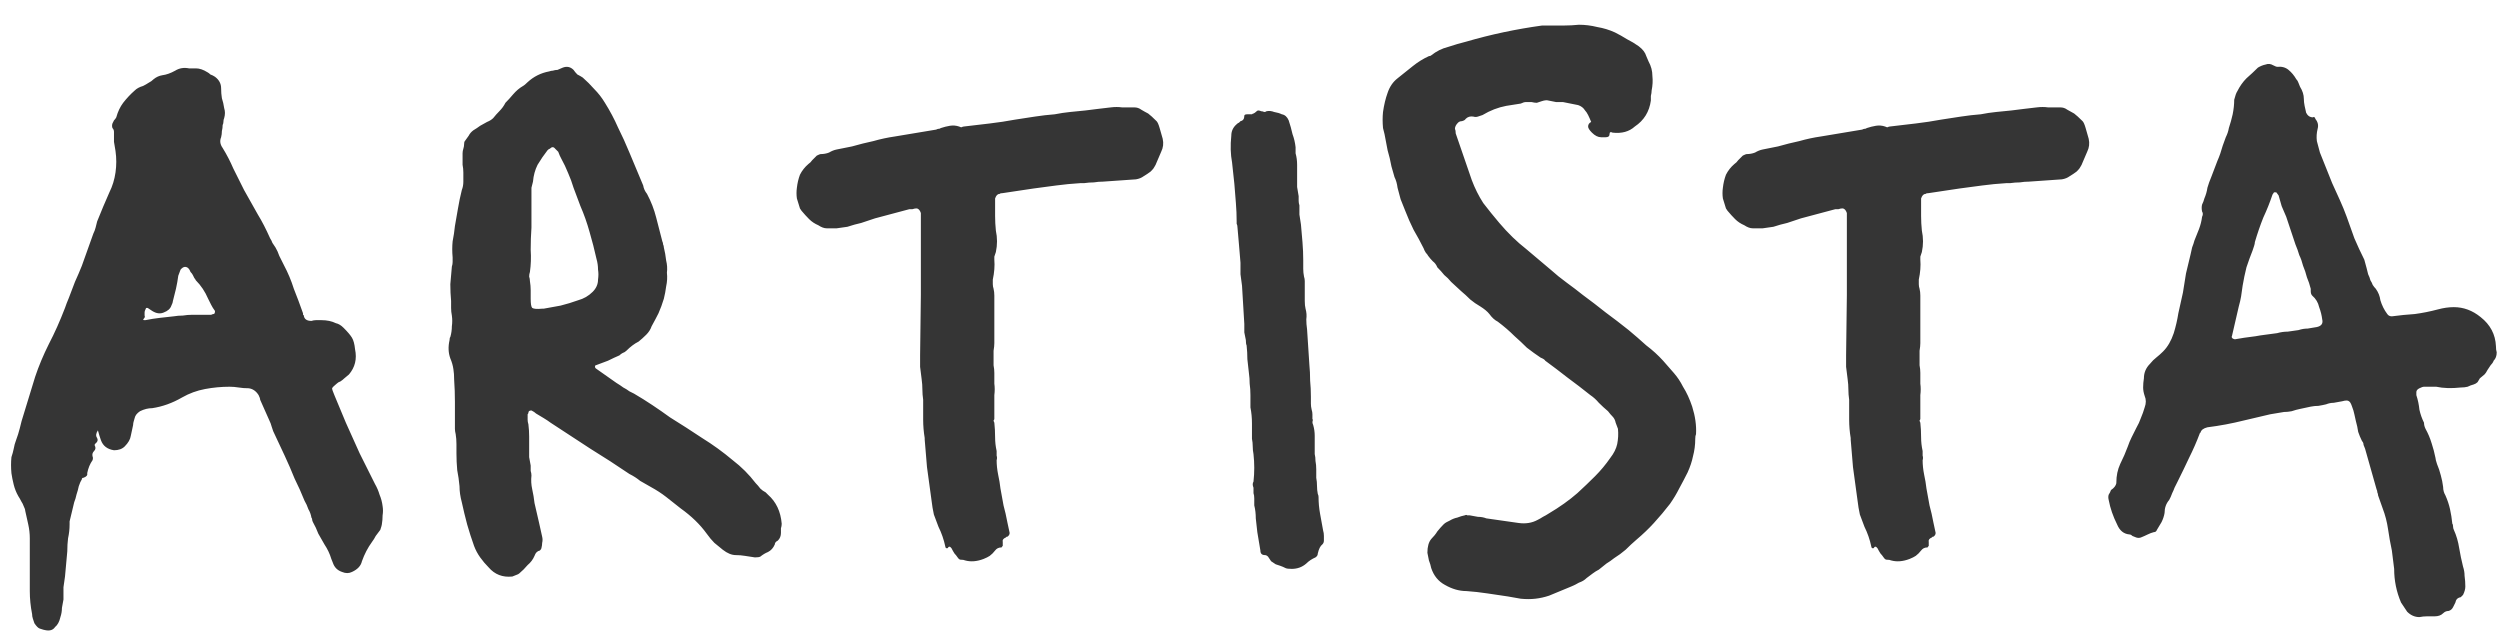 <svg width="98" height="25" viewBox="0 0 98 25" fill="none" xmlns="http://www.w3.org/2000/svg">
<path d="M1.768 24.7C1.748 24.7 1.678 24.68 1.558 24.64C1.498 24.62 1.428 24.55 1.348 24.43C1.328 24.37 1.308 24.31 1.288 24.25C1.268 24.19 1.258 24.13 1.258 24.07C1.198 23.77 1.168 23.47 1.168 23.17V21.1C1.168 20.92 1.148 20.74 1.108 20.56C1.068 20.38 1.028 20.2 0.988 20.02C0.988 19.98 0.968 19.92 0.928 19.84C0.908 19.78 0.878 19.72 0.838 19.66C0.798 19.58 0.758 19.51 0.718 19.45C0.638 19.31 0.578 19.16 0.538 19C0.498 18.84 0.468 18.69 0.448 18.55C0.428 18.33 0.428 18.12 0.448 17.92C0.488 17.8 0.518 17.69 0.538 17.59C0.558 17.47 0.588 17.36 0.628 17.26C0.688 17.1 0.738 16.94 0.778 16.78C0.818 16.6 0.868 16.42 0.928 16.24L1.378 14.77C1.518 14.35 1.698 13.92 1.918 13.48C2.138 13.06 2.348 12.59 2.548 12.07C2.588 11.95 2.638 11.82 2.698 11.68C2.778 11.46 2.858 11.25 2.938 11.05C3.038 10.83 3.128 10.62 3.208 10.42L3.658 9.16C3.698 9.08 3.728 9 3.748 8.92C3.768 8.84 3.788 8.76 3.808 8.68C3.968 8.28 4.128 7.9 4.288 7.54C4.408 7.3 4.488 7.04 4.528 6.76C4.568 6.48 4.568 6.2 4.528 5.92C4.508 5.8 4.488 5.68 4.468 5.56C4.468 5.42 4.468 5.29 4.468 5.17C4.468 5.11 4.448 5.06 4.408 5.02C4.388 4.96 4.388 4.9 4.408 4.84C4.428 4.8 4.448 4.76 4.468 4.72C4.508 4.68 4.538 4.64 4.558 4.6C4.618 4.38 4.708 4.19 4.828 4.03C4.968 3.85 5.118 3.69 5.278 3.55C5.358 3.47 5.468 3.41 5.608 3.37C5.688 3.33 5.758 3.29 5.818 3.25C5.898 3.21 5.968 3.16 6.028 3.1C6.128 3.02 6.238 2.97 6.358 2.95C6.518 2.93 6.688 2.87 6.868 2.77C7.028 2.67 7.208 2.64 7.408 2.68H7.678C7.818 2.68 7.968 2.73 8.128 2.83C8.168 2.85 8.208 2.88 8.248 2.92C8.308 2.94 8.368 2.97 8.428 3.01C8.588 3.13 8.668 3.28 8.668 3.46C8.668 3.6 8.678 3.73 8.698 3.85C8.738 3.97 8.768 4.1 8.788 4.24C8.828 4.36 8.828 4.49 8.788 4.63C8.768 4.67 8.758 4.72 8.758 4.78C8.758 4.82 8.748 4.86 8.728 4.9C8.728 4.98 8.718 5.06 8.698 5.14C8.698 5.22 8.688 5.3 8.668 5.38C8.608 5.52 8.628 5.66 8.728 5.8C8.888 6.06 9.028 6.33 9.148 6.61C9.288 6.89 9.428 7.17 9.568 7.45L10.108 8.41C10.268 8.67 10.428 8.98 10.588 9.34C10.628 9.4 10.658 9.46 10.678 9.52C10.718 9.58 10.758 9.64 10.798 9.7C10.858 9.8 10.908 9.91 10.948 10.03C11.008 10.15 11.068 10.27 11.128 10.39C11.288 10.69 11.418 11 11.518 11.32C11.638 11.62 11.758 11.94 11.878 12.28C11.878 12.3 11.878 12.32 11.878 12.34C11.898 12.34 11.908 12.35 11.908 12.37C11.928 12.51 12.028 12.58 12.208 12.58C12.268 12.56 12.328 12.55 12.388 12.55C12.468 12.55 12.538 12.55 12.598 12.55C12.818 12.55 13.008 12.59 13.168 12.67C13.268 12.69 13.368 12.75 13.468 12.85C13.628 13.01 13.738 13.14 13.798 13.24C13.858 13.34 13.898 13.49 13.918 13.69C13.998 14.07 13.918 14.4 13.678 14.68L13.498 14.83C13.458 14.87 13.408 14.91 13.348 14.95C13.288 14.97 13.238 15 13.198 15.04C13.098 15.12 13.038 15.18 13.018 15.22C13.018 15.26 13.048 15.35 13.108 15.49L13.558 16.57C13.738 16.97 13.918 17.37 14.098 17.77C14.298 18.17 14.498 18.57 14.698 18.97C14.778 19.11 14.838 19.25 14.878 19.39C14.938 19.53 14.978 19.68 14.998 19.84C15.018 19.96 15.018 20.08 14.998 20.2C14.998 20.32 14.988 20.44 14.968 20.56C14.968 20.58 14.948 20.65 14.908 20.77C14.848 20.85 14.788 20.93 14.728 21.01C14.688 21.09 14.638 21.17 14.578 21.25C14.418 21.47 14.288 21.72 14.188 22C14.148 22.18 14.018 22.32 13.798 22.42C13.678 22.48 13.548 22.48 13.408 22.42C13.228 22.36 13.108 22.24 13.048 22.06L12.988 21.91C12.928 21.71 12.838 21.52 12.718 21.34C12.638 21.2 12.558 21.06 12.478 20.92C12.418 20.76 12.348 20.61 12.268 20.47C12.248 20.43 12.238 20.4 12.238 20.38C12.238 20.34 12.228 20.31 12.208 20.29C12.188 20.17 12.148 20.06 12.088 19.96C12.048 19.84 11.998 19.73 11.938 19.63C11.818 19.33 11.688 19.04 11.548 18.76C11.428 18.46 11.298 18.16 11.158 17.86L10.708 16.9C10.688 16.84 10.668 16.78 10.648 16.72C10.628 16.64 10.598 16.56 10.558 16.48L10.198 15.67C10.198 15.63 10.178 15.57 10.138 15.49C10.038 15.33 9.908 15.24 9.748 15.22C9.608 15.22 9.478 15.21 9.358 15.19C9.238 15.17 9.118 15.16 8.998 15.16C8.678 15.16 8.358 15.19 8.038 15.25C7.718 15.31 7.418 15.42 7.138 15.58C6.758 15.8 6.368 15.94 5.968 16C5.888 16 5.808 16.01 5.728 16.03C5.648 16.05 5.568 16.08 5.488 16.12C5.368 16.2 5.298 16.29 5.278 16.39C5.238 16.51 5.218 16.6 5.218 16.66L5.128 17.08C5.108 17.22 5.028 17.36 4.888 17.5C4.788 17.6 4.648 17.65 4.468 17.65C4.208 17.61 4.038 17.48 3.958 17.26C3.938 17.2 3.918 17.14 3.898 17.08C3.878 17.02 3.858 16.95 3.838 16.87C3.758 16.99 3.748 17.09 3.808 17.17C3.848 17.25 3.828 17.32 3.748 17.38C3.708 17.42 3.698 17.45 3.718 17.47C3.758 17.55 3.748 17.62 3.688 17.68C3.628 17.74 3.608 17.81 3.628 17.89C3.648 17.93 3.648 17.98 3.628 18.04C3.528 18.18 3.458 18.35 3.418 18.55C3.438 18.63 3.388 18.69 3.268 18.73C3.228 18.73 3.208 18.75 3.208 18.79C3.168 18.85 3.128 18.94 3.088 19.06C3.068 19.16 3.038 19.27 2.998 19.39C2.978 19.49 2.948 19.59 2.908 19.69L2.728 20.44V20.56C2.728 20.74 2.708 20.92 2.668 21.1C2.648 21.26 2.638 21.43 2.638 21.61L2.548 22.6C2.528 22.74 2.508 22.88 2.488 23.02C2.488 23.18 2.488 23.34 2.488 23.5C2.468 23.62 2.448 23.73 2.428 23.83C2.428 23.95 2.408 24.07 2.368 24.19C2.328 24.37 2.258 24.5 2.158 24.58C2.078 24.7 1.948 24.74 1.768 24.7ZM5.668 12.55H5.698C5.898 12.51 6.088 12.48 6.268 12.46C6.448 12.44 6.628 12.42 6.808 12.4C6.928 12.38 7.048 12.37 7.168 12.37C7.288 12.35 7.408 12.34 7.528 12.34H8.158C8.198 12.34 8.238 12.34 8.278 12.34C8.318 12.32 8.348 12.31 8.368 12.31C8.408 12.31 8.428 12.27 8.428 12.19C8.368 12.11 8.318 12.03 8.278 11.95C8.238 11.87 8.198 11.79 8.158 11.71C8.038 11.43 7.878 11.19 7.678 10.99C7.658 10.95 7.638 10.92 7.618 10.9C7.598 10.86 7.578 10.82 7.558 10.78C7.538 10.74 7.508 10.7 7.468 10.66C7.448 10.6 7.418 10.55 7.378 10.51C7.278 10.43 7.178 10.45 7.078 10.57L6.988 10.81C6.968 10.97 6.938 11.14 6.898 11.32C6.858 11.48 6.818 11.64 6.778 11.8C6.778 11.84 6.758 11.9 6.718 11.98C6.678 12.1 6.578 12.19 6.418 12.25C6.278 12.31 6.128 12.29 5.968 12.19L5.788 12.07C5.788 12.07 5.768 12.07 5.728 12.07C5.688 12.15 5.668 12.21 5.668 12.25C5.668 12.29 5.668 12.33 5.668 12.37C5.688 12.41 5.678 12.45 5.638 12.49C5.598 12.53 5.608 12.55 5.668 12.55ZM20.083 22.6C19.703 22.64 19.393 22.52 19.153 22.24C19.033 22.12 18.923 21.99 18.823 21.85C18.723 21.71 18.643 21.56 18.583 21.4C18.483 21.12 18.393 20.84 18.313 20.56C18.233 20.26 18.163 19.97 18.103 19.69C18.043 19.47 18.013 19.26 18.013 19.06C17.993 18.84 17.963 18.63 17.923 18.43C17.903 18.21 17.893 17.99 17.893 17.77C17.893 17.65 17.893 17.53 17.893 17.41C17.893 17.27 17.883 17.14 17.863 17.02C17.843 16.94 17.833 16.87 17.833 16.81C17.833 16.75 17.833 16.68 17.833 16.6C17.833 16.32 17.833 16.04 17.833 15.76C17.833 15.46 17.823 15.17 17.803 14.89C17.803 14.73 17.793 14.59 17.773 14.47C17.753 14.33 17.713 14.19 17.653 14.05C17.573 13.83 17.563 13.59 17.623 13.33C17.623 13.27 17.633 13.23 17.653 13.21C17.693 13.07 17.713 12.93 17.713 12.79C17.733 12.65 17.733 12.51 17.713 12.37C17.693 12.27 17.683 12.17 17.683 12.07C17.683 11.97 17.683 11.88 17.683 11.8C17.663 11.58 17.653 11.36 17.653 11.14C17.673 10.9 17.693 10.67 17.713 10.45C17.733 10.39 17.743 10.33 17.743 10.27C17.743 10.21 17.743 10.15 17.743 10.09C17.723 9.87 17.723 9.66 17.743 9.46C17.783 9.26 17.813 9.06 17.833 8.86C17.873 8.62 17.913 8.39 17.953 8.17C17.993 7.93 18.043 7.69 18.103 7.45C18.143 7.35 18.163 7.24 18.163 7.12C18.163 7 18.163 6.88 18.163 6.76C18.163 6.66 18.153 6.56 18.133 6.46C18.133 6.36 18.133 6.27 18.133 6.19C18.133 6.13 18.133 6.07 18.133 6.01C18.133 5.95 18.143 5.89 18.163 5.83C18.183 5.77 18.193 5.71 18.193 5.65C18.193 5.59 18.203 5.55 18.223 5.53C18.283 5.45 18.333 5.38 18.373 5.32C18.413 5.24 18.473 5.17 18.553 5.11C18.653 5.05 18.743 4.99 18.823 4.93C18.923 4.87 19.013 4.82 19.093 4.78C19.193 4.74 19.273 4.69 19.333 4.63C19.413 4.53 19.493 4.44 19.573 4.36C19.673 4.26 19.753 4.15 19.813 4.03C19.913 3.93 20.013 3.82 20.113 3.7C20.233 3.56 20.363 3.45 20.503 3.37C20.543 3.35 20.603 3.3 20.683 3.22C20.923 3 21.203 2.86 21.523 2.8C21.583 2.78 21.633 2.77 21.673 2.77C21.733 2.75 21.793 2.74 21.853 2.74L22.063 2.65C22.223 2.59 22.363 2.62 22.483 2.74C22.523 2.8 22.573 2.86 22.633 2.92C22.713 2.96 22.783 3 22.843 3.04C23.003 3.18 23.153 3.33 23.293 3.49C23.453 3.65 23.593 3.83 23.713 4.03C23.913 4.35 24.083 4.67 24.223 4.99C24.383 5.31 24.533 5.64 24.673 5.98L25.213 7.27C25.233 7.39 25.283 7.5 25.363 7.6C25.523 7.9 25.643 8.21 25.723 8.53C25.803 8.83 25.883 9.14 25.963 9.46C25.983 9.5 25.993 9.54 25.993 9.58C26.013 9.62 26.023 9.66 26.023 9.7C26.063 9.86 26.093 10.03 26.113 10.21C26.153 10.37 26.163 10.53 26.143 10.69C26.163 10.87 26.153 11.05 26.113 11.23C26.093 11.39 26.063 11.55 26.023 11.71C25.963 11.91 25.893 12.1 25.813 12.28C25.733 12.44 25.643 12.61 25.543 12.79C25.503 12.91 25.433 13.02 25.333 13.12C25.233 13.22 25.133 13.31 25.033 13.39C24.873 13.47 24.713 13.59 24.553 13.75C24.513 13.79 24.463 13.82 24.403 13.84C24.363 13.86 24.323 13.89 24.283 13.93C24.143 13.99 23.993 14.06 23.833 14.14C23.673 14.2 23.513 14.26 23.353 14.32C23.333 14.32 23.323 14.34 23.323 14.38C23.323 14.4 23.333 14.42 23.353 14.44L24.163 15.01C24.263 15.07 24.353 15.13 24.433 15.19C24.513 15.23 24.593 15.28 24.673 15.34L24.853 15.43C25.093 15.57 25.333 15.72 25.573 15.88C25.813 16.04 26.043 16.2 26.263 16.36C26.683 16.62 27.103 16.89 27.523 17.17C27.943 17.43 28.343 17.72 28.723 18.04C29.063 18.3 29.363 18.6 29.623 18.94C29.683 19 29.743 19.07 29.803 19.15C29.863 19.21 29.933 19.26 30.013 19.3L30.103 19.39C30.423 19.67 30.603 20.05 30.643 20.53C30.643 20.59 30.633 20.65 30.613 20.71C30.613 20.77 30.613 20.83 30.613 20.89C30.613 21.01 30.573 21.11 30.493 21.19C30.413 21.23 30.373 21.28 30.373 21.34C30.313 21.48 30.223 21.58 30.103 21.64C30.003 21.68 29.903 21.74 29.803 21.82C29.763 21.84 29.693 21.85 29.593 21.85C29.473 21.83 29.343 21.81 29.203 21.79C29.083 21.77 28.963 21.76 28.843 21.76C28.683 21.76 28.513 21.69 28.333 21.55C28.213 21.45 28.103 21.36 28.003 21.28C27.903 21.18 27.803 21.06 27.703 20.92C27.443 20.56 27.103 20.23 26.683 19.93C26.483 19.77 26.293 19.62 26.113 19.48C25.933 19.34 25.733 19.21 25.513 19.09C25.373 19.01 25.233 18.93 25.093 18.85C24.973 18.75 24.833 18.66 24.673 18.58C24.173 18.24 23.663 17.91 23.143 17.59C22.623 17.25 22.103 16.91 21.583 16.57C21.503 16.51 21.413 16.45 21.313 16.39C21.213 16.33 21.113 16.27 21.013 16.21C20.973 16.17 20.913 16.13 20.833 16.09C20.753 16.09 20.713 16.12 20.713 16.18C20.713 16.2 20.703 16.22 20.683 16.24C20.683 16.24 20.683 16.25 20.683 16.27C20.683 16.33 20.683 16.39 20.683 16.45C20.683 16.51 20.693 16.57 20.713 16.63C20.733 16.79 20.743 16.95 20.743 17.11C20.743 17.25 20.743 17.4 20.743 17.56C20.743 17.68 20.743 17.8 20.743 17.92C20.763 18.02 20.783 18.13 20.803 18.25C20.803 18.31 20.803 18.38 20.803 18.46C20.823 18.52 20.833 18.58 20.833 18.64C20.813 18.82 20.823 19 20.863 19.18C20.903 19.36 20.933 19.54 20.953 19.72L21.133 20.5C21.153 20.58 21.173 20.67 21.193 20.77C21.213 20.85 21.233 20.94 21.253 21.04C21.273 21.12 21.273 21.2 21.253 21.28C21.253 21.34 21.243 21.41 21.223 21.49C21.223 21.51 21.203 21.54 21.163 21.58C21.063 21.6 20.993 21.67 20.953 21.79C20.893 21.93 20.803 22.05 20.683 22.15C20.583 22.27 20.473 22.38 20.353 22.48C20.333 22.5 20.293 22.52 20.233 22.54C20.173 22.56 20.123 22.58 20.083 22.6ZM21.253 12.1H21.313C21.533 12.06 21.753 12.02 21.973 11.98C22.213 11.92 22.443 11.85 22.663 11.77C22.883 11.71 23.073 11.6 23.233 11.44C23.373 11.3 23.443 11.14 23.443 10.96C23.463 10.82 23.463 10.69 23.443 10.57C23.443 10.43 23.423 10.29 23.383 10.15C23.303 9.79 23.213 9.44 23.113 9.1C23.013 8.74 22.893 8.4 22.753 8.08L22.483 7.36C22.423 7.16 22.353 6.97 22.273 6.79C22.193 6.59 22.103 6.4 22.003 6.22C21.983 6.18 21.963 6.14 21.943 6.1C21.923 6.04 21.903 5.99 21.883 5.95L21.763 5.83C21.703 5.75 21.633 5.75 21.553 5.83C21.533 5.83 21.503 5.85 21.463 5.89C21.323 6.07 21.193 6.26 21.073 6.46C20.973 6.66 20.913 6.88 20.893 7.12C20.873 7.2 20.853 7.28 20.833 7.36C20.833 7.44 20.833 7.53 20.833 7.63V8.92C20.813 9.2 20.803 9.49 20.803 9.79C20.823 10.09 20.813 10.38 20.773 10.66C20.753 10.72 20.743 10.78 20.743 10.84C20.763 10.9 20.773 10.96 20.773 11.02C20.793 11.14 20.803 11.26 20.803 11.38C20.803 11.48 20.803 11.59 20.803 11.71C20.803 11.91 20.823 12.03 20.863 12.07C20.923 12.11 21.053 12.12 21.253 12.1ZM37.838 21.97C37.798 21.95 37.738 21.94 37.658 21.94C37.618 21.94 37.578 21.91 37.538 21.85C37.498 21.79 37.458 21.74 37.418 21.7C37.378 21.64 37.338 21.57 37.298 21.49C37.238 21.41 37.188 21.41 37.148 21.49H37.088C37.088 21.47 37.078 21.46 37.058 21.46C37.058 21.44 37.058 21.43 37.058 21.43C36.998 21.15 36.908 20.89 36.788 20.65C36.728 20.49 36.668 20.33 36.608 20.17C36.568 19.99 36.538 19.81 36.518 19.63L36.338 18.31L36.248 17.23V17.17C36.208 16.93 36.188 16.69 36.188 16.45C36.188 16.19 36.188 15.93 36.188 15.67C36.168 15.53 36.158 15.4 36.158 15.28C36.158 15.14 36.148 15 36.128 14.86C36.108 14.7 36.088 14.54 36.068 14.38C36.068 14.22 36.068 14.07 36.068 13.93L36.098 11.56V8.35C36.058 8.23 35.998 8.17 35.918 8.17C35.878 8.17 35.828 8.18 35.768 8.2C35.728 8.2 35.688 8.2 35.648 8.2L34.298 8.56C34.118 8.62 33.938 8.68 33.758 8.74C33.578 8.78 33.398 8.83 33.218 8.89C33.078 8.91 32.938 8.93 32.798 8.95C32.678 8.95 32.548 8.95 32.408 8.95C32.308 8.95 32.198 8.91 32.078 8.83C31.938 8.77 31.818 8.69 31.718 8.59C31.618 8.49 31.518 8.38 31.418 8.26L31.358 8.17C31.318 8.03 31.278 7.9 31.238 7.78C31.218 7.64 31.218 7.5 31.238 7.36C31.258 7.18 31.298 7.01 31.358 6.85C31.438 6.69 31.548 6.55 31.688 6.43C31.748 6.39 31.798 6.34 31.838 6.28C31.898 6.22 31.958 6.16 32.018 6.1C32.098 6.06 32.148 6.04 32.168 6.04C32.288 6.04 32.398 6.02 32.498 5.98C32.598 5.92 32.698 5.88 32.798 5.86C32.898 5.84 32.998 5.82 33.098 5.8C33.198 5.78 33.298 5.76 33.398 5.74C33.678 5.66 33.958 5.59 34.238 5.53C34.518 5.45 34.798 5.39 35.078 5.35L36.698 5.08C36.738 5.06 36.768 5.05 36.788 5.05C36.828 5.05 36.858 5.04 36.878 5.02C36.998 4.98 37.118 4.95 37.238 4.93C37.358 4.91 37.478 4.92 37.598 4.96C37.638 4.98 37.668 4.99 37.688 4.99C37.728 4.97 37.758 4.96 37.778 4.96C38.118 4.92 38.458 4.88 38.798 4.84C39.138 4.8 39.468 4.75 39.788 4.69C40.048 4.65 40.308 4.61 40.568 4.57C40.828 4.53 41.088 4.5 41.348 4.48C41.548 4.44 41.748 4.41 41.948 4.39C42.148 4.37 42.348 4.35 42.548 4.33C42.708 4.31 42.868 4.29 43.028 4.27C43.208 4.25 43.378 4.23 43.538 4.21C43.698 4.19 43.848 4.19 43.988 4.21C44.148 4.21 44.308 4.21 44.468 4.21C44.568 4.21 44.658 4.24 44.738 4.3C44.838 4.36 44.928 4.41 45.008 4.45C45.088 4.51 45.198 4.61 45.338 4.75C45.378 4.79 45.418 4.88 45.458 5.02C45.478 5.08 45.498 5.15 45.518 5.23C45.538 5.29 45.558 5.36 45.578 5.44C45.618 5.62 45.598 5.79 45.518 5.95L45.338 6.37C45.318 6.43 45.288 6.49 45.248 6.55C45.228 6.59 45.198 6.63 45.158 6.67C45.118 6.71 45.098 6.73 45.098 6.73C45.018 6.79 44.928 6.85 44.828 6.91C44.748 6.97 44.648 7.01 44.528 7.03L43.238 7.12C43.118 7.12 42.998 7.13 42.878 7.15C42.758 7.15 42.628 7.16 42.488 7.18H42.338C42.018 7.2 41.708 7.23 41.408 7.27C41.108 7.31 40.808 7.35 40.508 7.39L39.308 7.57C39.248 7.57 39.208 7.58 39.188 7.6C39.108 7.6 39.048 7.66 39.008 7.78V7.87C39.008 8.07 39.008 8.27 39.008 8.47C39.008 8.65 39.018 8.84 39.038 9.04C39.098 9.32 39.098 9.6 39.038 9.88C39.018 9.94 38.998 10 38.978 10.06C38.978 10.1 38.978 10.14 38.978 10.18C38.998 10.42 38.978 10.68 38.918 10.96C38.918 11.02 38.918 11.08 38.918 11.14C38.918 11.2 38.928 11.26 38.948 11.32C38.968 11.4 38.978 11.49 38.978 11.59C38.978 11.69 38.978 11.79 38.978 11.89V13.45C38.978 13.53 38.968 13.63 38.948 13.75C38.948 13.85 38.948 13.95 38.948 14.05C38.948 14.13 38.948 14.22 38.948 14.32C38.968 14.42 38.978 14.52 38.978 14.62C38.978 14.76 38.978 14.9 38.978 15.04C38.998 15.18 38.998 15.33 38.978 15.49V16.42C38.978 16.44 38.968 16.46 38.948 16.48C38.948 16.5 38.958 16.53 38.978 16.57C38.998 16.75 39.008 16.94 39.008 17.14C39.008 17.32 39.028 17.5 39.068 17.68C39.068 17.74 39.068 17.8 39.068 17.86C39.088 17.92 39.088 17.98 39.068 18.04C39.068 18.22 39.088 18.41 39.128 18.61C39.168 18.79 39.198 18.97 39.218 19.15C39.258 19.37 39.298 19.59 39.338 19.81C39.398 20.03 39.448 20.25 39.488 20.47L39.578 20.89C39.578 20.95 39.548 21 39.488 21.04C39.488 21.04 39.478 21.04 39.458 21.04C39.458 21.04 39.448 21.05 39.428 21.07C39.328 21.11 39.288 21.17 39.308 21.25V21.4C39.308 21.4 39.298 21.41 39.278 21.43C39.278 21.45 39.268 21.46 39.248 21.46C39.148 21.46 39.068 21.5 39.008 21.58C38.948 21.66 38.878 21.73 38.798 21.79C38.738 21.83 38.658 21.87 38.558 21.91C38.298 22.01 38.058 22.03 37.838 21.97ZM50.637 22.3C50.517 22.3 50.437 22.29 50.397 22.27C50.317 22.23 50.247 22.2 50.187 22.18C50.127 22.16 50.067 22.14 50.007 22.12C49.947 22.08 49.887 22.04 49.827 22C49.787 21.94 49.747 21.88 49.707 21.82C49.667 21.78 49.627 21.76 49.587 21.76C49.467 21.76 49.407 21.7 49.407 21.58C49.387 21.46 49.367 21.34 49.347 21.22C49.327 21.1 49.307 20.98 49.287 20.86C49.267 20.68 49.247 20.5 49.227 20.32C49.227 20.14 49.207 19.97 49.167 19.81V19.54C49.167 19.46 49.157 19.39 49.137 19.33C49.137 19.27 49.137 19.2 49.137 19.12C49.097 19.02 49.097 18.94 49.137 18.88C49.177 18.52 49.177 18.16 49.137 17.8C49.117 17.7 49.107 17.6 49.107 17.5C49.107 17.4 49.097 17.3 49.077 17.2C49.077 17 49.077 16.8 49.077 16.6C49.077 16.38 49.057 16.17 49.017 15.97V15.49C49.017 15.33 49.007 15.18 48.987 15.04C48.987 14.9 48.977 14.76 48.957 14.62C48.937 14.44 48.917 14.26 48.897 14.08C48.897 13.9 48.887 13.72 48.867 13.54C48.847 13.5 48.837 13.43 48.837 13.33C48.817 13.23 48.797 13.13 48.777 13.03C48.777 12.91 48.777 12.8 48.777 12.7L48.687 11.2C48.667 11.04 48.647 10.89 48.627 10.75C48.627 10.59 48.627 10.44 48.627 10.3C48.607 10.06 48.587 9.82 48.567 9.58C48.547 9.34 48.527 9.11 48.507 8.89C48.507 8.85 48.497 8.81 48.477 8.77C48.477 8.73 48.477 8.7 48.477 8.68C48.477 8.44 48.467 8.2 48.447 7.96C48.427 7.72 48.407 7.47 48.387 7.21L48.297 6.37C48.237 6.05 48.227 5.7 48.267 5.32C48.267 5.14 48.337 4.99 48.477 4.87C48.517 4.83 48.547 4.81 48.567 4.81C48.587 4.79 48.607 4.77 48.627 4.75C48.727 4.73 48.777 4.66 48.777 4.54C48.777 4.5 48.817 4.48 48.897 4.48H49.047C49.067 4.48 49.077 4.48 49.077 4.48C49.097 4.46 49.117 4.45 49.137 4.45C49.177 4.43 49.207 4.41 49.227 4.39C49.267 4.35 49.297 4.33 49.317 4.33C49.357 4.33 49.397 4.34 49.437 4.36C49.477 4.36 49.517 4.37 49.557 4.39C49.597 4.39 49.627 4.38 49.647 4.36C49.747 4.34 49.847 4.35 49.947 4.39C50.067 4.41 50.167 4.44 50.247 4.48C50.367 4.5 50.457 4.58 50.517 4.72C50.577 4.9 50.627 5.08 50.667 5.26C50.727 5.42 50.767 5.59 50.787 5.77V6.01C50.827 6.15 50.847 6.3 50.847 6.46C50.847 6.6 50.847 6.75 50.847 6.91C50.847 7.05 50.847 7.19 50.847 7.33C50.867 7.45 50.887 7.57 50.907 7.69C50.907 7.75 50.907 7.81 50.907 7.87C50.907 7.93 50.917 7.99 50.937 8.05C50.937 8.17 50.937 8.29 50.937 8.41C50.957 8.53 50.977 8.66 50.997 8.8C51.017 9.02 51.037 9.25 51.057 9.49C51.077 9.73 51.087 9.97 51.087 10.21C51.087 10.31 51.087 10.42 51.087 10.54C51.087 10.64 51.097 10.74 51.117 10.84C51.137 10.9 51.147 10.96 51.147 11.02C51.147 11.08 51.147 11.14 51.147 11.2V11.8C51.147 11.92 51.157 12.02 51.177 12.1C51.217 12.24 51.227 12.38 51.207 12.52C51.207 12.64 51.217 12.77 51.237 12.91L51.327 14.29C51.347 14.49 51.357 14.7 51.357 14.92C51.377 15.12 51.387 15.33 51.387 15.55C51.387 15.63 51.387 15.72 51.387 15.82C51.387 15.9 51.397 15.98 51.417 16.06C51.437 16.12 51.447 16.18 51.447 16.24C51.447 16.3 51.447 16.36 51.447 16.42C51.467 16.44 51.467 16.48 51.447 16.54C51.447 16.58 51.457 16.62 51.477 16.66C51.517 16.8 51.537 16.94 51.537 17.08C51.537 17.22 51.537 17.37 51.537 17.53C51.537 17.61 51.537 17.7 51.537 17.8C51.557 17.88 51.567 17.97 51.567 18.07C51.587 18.17 51.597 18.28 51.597 18.4C51.597 18.52 51.597 18.63 51.597 18.73C51.617 18.83 51.627 18.94 51.627 19.06C51.627 19.16 51.637 19.26 51.657 19.36C51.677 19.4 51.687 19.44 51.687 19.48C51.687 19.7 51.707 19.92 51.747 20.14C51.787 20.36 51.827 20.58 51.867 20.8C51.887 20.86 51.897 20.93 51.897 21.01C51.897 21.07 51.897 21.13 51.897 21.19C51.897 21.25 51.877 21.3 51.837 21.34C51.757 21.4 51.697 21.52 51.657 21.7C51.657 21.76 51.627 21.81 51.567 21.85C51.427 21.91 51.307 21.99 51.207 22.09C51.047 22.23 50.857 22.3 50.637 22.3ZM59.614 23.47L59.104 23.38C58.844 23.34 58.574 23.3 58.294 23.26C58.034 23.22 57.764 23.19 57.484 23.17C57.204 23.17 56.924 23.09 56.644 22.93C56.384 22.79 56.204 22.57 56.104 22.27C56.084 22.17 56.054 22.07 56.014 21.97C55.994 21.87 55.974 21.77 55.954 21.67C55.954 21.43 56.004 21.25 56.104 21.13C56.204 21.03 56.284 20.93 56.344 20.83C56.424 20.73 56.504 20.64 56.584 20.56C56.624 20.52 56.664 20.49 56.704 20.47C56.744 20.45 56.784 20.43 56.824 20.41C56.924 20.35 57.024 20.31 57.124 20.29C57.224 20.25 57.324 20.22 57.424 20.2C57.464 20.18 57.494 20.18 57.514 20.2C57.554 20.2 57.584 20.2 57.604 20.2C57.704 20.22 57.814 20.24 57.934 20.26C58.054 20.26 58.164 20.28 58.264 20.32L59.524 20.5C59.804 20.54 60.054 20.5 60.274 20.38C60.354 20.34 60.424 20.3 60.484 20.26C60.564 20.22 60.634 20.18 60.694 20.14C61.134 19.88 61.514 19.61 61.834 19.33C62.074 19.11 62.304 18.89 62.524 18.67C62.744 18.45 62.944 18.21 63.124 17.95C63.264 17.77 63.354 17.59 63.394 17.41C63.434 17.21 63.444 17.01 63.424 16.81L63.334 16.57C63.314 16.47 63.274 16.39 63.214 16.33C63.154 16.27 63.094 16.2 63.034 16.12C62.914 16.02 62.794 15.91 62.674 15.79C62.574 15.67 62.464 15.57 62.344 15.49C62.044 15.25 61.744 15.02 61.444 14.8C61.164 14.58 60.874 14.36 60.574 14.14C60.554 14.1 60.494 14.06 60.394 14.02C60.214 13.9 60.034 13.77 59.854 13.63C59.694 13.47 59.534 13.32 59.374 13.18C59.174 12.98 58.954 12.79 58.714 12.61C58.594 12.55 58.484 12.45 58.384 12.31C58.304 12.21 58.184 12.11 58.024 12.01C57.884 11.93 57.754 11.84 57.634 11.74C57.514 11.62 57.394 11.51 57.274 11.41L56.884 11.05C56.804 10.95 56.714 10.86 56.614 10.78C56.534 10.68 56.444 10.58 56.344 10.48C56.304 10.38 56.244 10.3 56.164 10.24C56.104 10.18 56.044 10.11 55.984 10.03C55.964 9.99 55.934 9.95 55.894 9.91C55.854 9.85 55.824 9.79 55.804 9.73C55.684 9.49 55.554 9.25 55.414 9.01C55.294 8.77 55.184 8.52 55.084 8.26C55.024 8.1 54.964 7.95 54.904 7.81C54.864 7.65 54.824 7.5 54.784 7.36C54.764 7.2 54.724 7.06 54.664 6.94C54.624 6.8 54.584 6.66 54.544 6.52C54.504 6.3 54.454 6.09 54.394 5.89C54.354 5.67 54.314 5.46 54.274 5.26L54.214 5.02C54.194 4.8 54.194 4.59 54.214 4.39C54.254 4.11 54.314 3.86 54.394 3.64C54.474 3.4 54.604 3.21 54.784 3.07C54.984 2.91 55.184 2.75 55.384 2.59C55.584 2.43 55.794 2.3 56.014 2.2C56.054 2.2 56.084 2.19 56.104 2.17C56.304 2.01 56.524 1.9 56.764 1.84C57.004 1.76 57.244 1.69 57.484 1.63C58.444 1.35 59.434 1.14 60.454 1H60.754C60.954 1 61.144 1 61.324 1C61.504 1 61.694 0.99 61.894 0.97C62.134 0.97 62.374 1 62.614 1.06C62.854 1.1 63.084 1.17 63.304 1.27C63.464 1.35 63.624 1.44 63.784 1.54C63.944 1.62 64.094 1.71 64.234 1.81C64.394 1.93 64.494 2.06 64.534 2.2L64.624 2.41C64.724 2.59 64.774 2.78 64.774 2.98C64.794 3.16 64.784 3.35 64.744 3.55C64.744 3.61 64.734 3.68 64.714 3.76C64.714 3.82 64.714 3.88 64.714 3.94C64.654 4.38 64.444 4.72 64.084 4.96C63.864 5.16 63.574 5.24 63.214 5.2C63.134 5.16 63.094 5.18 63.094 5.26C63.094 5.34 63.044 5.38 62.944 5.38H62.764C62.644 5.38 62.524 5.32 62.404 5.2C62.304 5.1 62.254 5.02 62.254 4.96C62.254 4.88 62.294 4.82 62.374 4.78C62.334 4.68 62.294 4.59 62.254 4.51C62.214 4.43 62.174 4.37 62.134 4.33C62.074 4.23 61.984 4.16 61.864 4.12C61.764 4.1 61.664 4.08 61.564 4.06C61.464 4.04 61.364 4.02 61.264 4C61.184 4 61.094 4 60.994 4C60.894 3.98 60.794 3.96 60.694 3.94C60.634 3.92 60.544 3.93 60.424 3.97C60.364 3.99 60.304 4.01 60.244 4.03C60.184 4.03 60.114 4.02 60.034 4C59.974 4 59.904 4 59.824 4C59.764 4 59.694 4.02 59.614 4.06L59.044 4.15C58.724 4.21 58.414 4.33 58.114 4.51C58.054 4.53 57.994 4.55 57.934 4.57C57.874 4.59 57.814 4.59 57.754 4.57C57.634 4.55 57.534 4.58 57.454 4.66C57.434 4.7 57.384 4.73 57.304 4.75C57.244 4.75 57.194 4.77 57.154 4.81C57.074 4.89 57.034 4.97 57.034 5.05C57.054 5.09 57.064 5.15 57.064 5.23L57.694 7.06C57.814 7.38 57.964 7.68 58.144 7.96C58.344 8.22 58.554 8.48 58.774 8.74C59.114 9.14 59.464 9.48 59.824 9.76L60.784 10.57C60.984 10.75 61.194 10.92 61.414 11.08C61.634 11.24 61.844 11.4 62.044 11.56C62.344 11.78 62.644 12.01 62.944 12.25C63.244 12.47 63.544 12.7 63.844 12.94C64.084 13.14 64.314 13.34 64.534 13.54C64.774 13.72 64.994 13.92 65.194 14.14C65.334 14.3 65.474 14.46 65.614 14.62C65.754 14.78 65.874 14.96 65.974 15.16C66.114 15.38 66.234 15.64 66.334 15.94C66.454 16.32 66.504 16.68 66.484 17.02C66.464 17.06 66.454 17.12 66.454 17.2C66.454 17.44 66.424 17.67 66.364 17.89C66.324 18.09 66.254 18.3 66.154 18.52C66.054 18.72 65.944 18.93 65.824 19.15C65.724 19.35 65.604 19.55 65.464 19.75C65.264 20.01 65.054 20.26 64.834 20.5C64.634 20.72 64.404 20.94 64.144 21.16C64.004 21.28 63.864 21.41 63.724 21.55C63.584 21.67 63.434 21.78 63.274 21.88C63.174 21.96 63.074 22.03 62.974 22.09C62.874 22.17 62.774 22.25 62.674 22.33C62.594 22.37 62.514 22.42 62.434 22.48C62.354 22.54 62.274 22.6 62.194 22.66C62.114 22.74 62.014 22.8 61.894 22.84C61.794 22.9 61.694 22.95 61.594 22.99L60.724 23.35C60.544 23.41 60.364 23.45 60.184 23.47C60.004 23.49 59.814 23.49 59.614 23.47ZM74.137 21.97C74.097 21.95 74.037 21.94 73.957 21.94C73.917 21.94 73.877 21.91 73.837 21.85C73.797 21.79 73.757 21.74 73.717 21.7C73.677 21.64 73.637 21.57 73.597 21.49C73.537 21.41 73.487 21.41 73.447 21.49H73.387C73.387 21.47 73.377 21.46 73.357 21.46C73.357 21.44 73.357 21.43 73.357 21.43C73.297 21.15 73.207 20.89 73.087 20.65C73.027 20.49 72.967 20.33 72.907 20.17C72.867 19.99 72.837 19.81 72.817 19.63L72.637 18.31L72.547 17.23V17.17C72.507 16.93 72.487 16.69 72.487 16.45C72.487 16.19 72.487 15.93 72.487 15.67C72.467 15.53 72.457 15.4 72.457 15.28C72.457 15.14 72.447 15 72.427 14.86C72.407 14.7 72.387 14.54 72.367 14.38C72.367 14.22 72.367 14.07 72.367 13.93L72.397 11.56V8.35C72.357 8.23 72.297 8.17 72.217 8.17C72.177 8.17 72.127 8.18 72.067 8.2C72.027 8.2 71.987 8.2 71.947 8.2L70.597 8.56C70.417 8.62 70.237 8.68 70.057 8.74C69.877 8.78 69.697 8.83 69.517 8.89C69.377 8.91 69.237 8.93 69.097 8.95C68.977 8.95 68.847 8.95 68.707 8.95C68.607 8.95 68.497 8.91 68.377 8.83C68.237 8.77 68.117 8.69 68.017 8.59C67.917 8.49 67.817 8.38 67.717 8.26L67.657 8.17C67.617 8.03 67.577 7.9 67.537 7.78C67.517 7.64 67.517 7.5 67.537 7.36C67.557 7.18 67.597 7.01 67.657 6.85C67.737 6.69 67.847 6.55 67.987 6.43C68.047 6.39 68.097 6.34 68.137 6.28C68.197 6.22 68.257 6.16 68.317 6.1C68.397 6.06 68.447 6.04 68.467 6.04C68.587 6.04 68.697 6.02 68.797 5.98C68.897 5.92 68.997 5.88 69.097 5.86C69.197 5.84 69.297 5.82 69.397 5.8C69.497 5.78 69.597 5.76 69.697 5.74C69.977 5.66 70.257 5.59 70.537 5.53C70.817 5.45 71.097 5.39 71.377 5.35L72.997 5.08C73.037 5.06 73.067 5.05 73.087 5.05C73.127 5.05 73.157 5.04 73.177 5.02C73.297 4.98 73.417 4.95 73.537 4.93C73.657 4.91 73.777 4.92 73.897 4.96C73.937 4.98 73.967 4.99 73.987 4.99C74.027 4.97 74.057 4.96 74.077 4.96C74.417 4.92 74.757 4.88 75.097 4.84C75.437 4.8 75.767 4.75 76.087 4.69C76.347 4.65 76.607 4.61 76.867 4.57C77.127 4.53 77.387 4.5 77.647 4.48C77.847 4.44 78.047 4.41 78.247 4.39C78.447 4.37 78.647 4.35 78.847 4.33C79.007 4.31 79.167 4.29 79.327 4.27C79.507 4.25 79.677 4.23 79.837 4.21C79.997 4.19 80.147 4.19 80.287 4.21C80.447 4.21 80.607 4.21 80.767 4.21C80.867 4.21 80.957 4.24 81.037 4.3C81.137 4.36 81.227 4.41 81.307 4.45C81.387 4.51 81.497 4.61 81.637 4.75C81.677 4.79 81.717 4.88 81.757 5.02C81.777 5.08 81.797 5.15 81.817 5.23C81.837 5.29 81.857 5.36 81.877 5.44C81.917 5.62 81.897 5.79 81.817 5.95L81.637 6.37C81.617 6.43 81.587 6.49 81.547 6.55C81.527 6.59 81.497 6.63 81.457 6.67C81.417 6.71 81.397 6.73 81.397 6.73C81.317 6.79 81.227 6.85 81.127 6.91C81.047 6.97 80.947 7.01 80.827 7.03L79.537 7.12C79.417 7.12 79.297 7.13 79.177 7.15C79.057 7.15 78.927 7.16 78.787 7.18H78.637C78.317 7.2 78.007 7.23 77.707 7.27C77.407 7.31 77.107 7.35 76.807 7.39L75.607 7.57C75.547 7.57 75.507 7.58 75.487 7.6C75.407 7.6 75.347 7.66 75.307 7.78V7.87C75.307 8.07 75.307 8.27 75.307 8.47C75.307 8.65 75.317 8.84 75.337 9.04C75.397 9.32 75.397 9.6 75.337 9.88C75.317 9.94 75.297 10 75.277 10.06C75.277 10.1 75.277 10.14 75.277 10.18C75.297 10.42 75.277 10.68 75.217 10.96C75.217 11.02 75.217 11.08 75.217 11.14C75.217 11.2 75.227 11.26 75.247 11.32C75.267 11.4 75.277 11.49 75.277 11.59C75.277 11.69 75.277 11.79 75.277 11.89V13.45C75.277 13.53 75.267 13.63 75.247 13.75C75.247 13.85 75.247 13.95 75.247 14.05C75.247 14.13 75.247 14.22 75.247 14.32C75.267 14.42 75.277 14.52 75.277 14.62C75.277 14.76 75.277 14.9 75.277 15.04C75.297 15.18 75.297 15.33 75.277 15.49V16.42C75.277 16.44 75.267 16.46 75.247 16.48C75.247 16.5 75.257 16.53 75.277 16.57C75.297 16.75 75.307 16.94 75.307 17.14C75.307 17.32 75.327 17.5 75.367 17.68C75.367 17.74 75.367 17.8 75.367 17.86C75.387 17.92 75.387 17.98 75.367 18.04C75.367 18.22 75.387 18.41 75.427 18.61C75.467 18.79 75.497 18.97 75.517 19.15C75.557 19.37 75.597 19.59 75.637 19.81C75.697 20.03 75.747 20.25 75.787 20.47L75.877 20.89C75.877 20.95 75.847 21 75.787 21.04C75.787 21.04 75.777 21.04 75.757 21.04C75.757 21.04 75.747 21.05 75.727 21.07C75.627 21.11 75.587 21.17 75.607 21.25V21.4C75.607 21.4 75.597 21.41 75.577 21.43C75.577 21.45 75.567 21.46 75.547 21.46C75.447 21.46 75.367 21.5 75.307 21.58C75.247 21.66 75.177 21.73 75.097 21.79C75.037 21.83 74.957 21.87 74.857 21.91C74.597 22.01 74.357 22.03 74.137 21.97ZM94.841 24.19C94.661 24.19 94.501 24.12 94.361 23.98C94.321 23.92 94.281 23.86 94.241 23.8C94.201 23.74 94.161 23.68 94.121 23.62C93.941 23.2 93.851 22.76 93.851 22.3L93.761 21.58C93.701 21.3 93.651 21.02 93.611 20.74C93.571 20.46 93.501 20.19 93.401 19.93L93.221 19.42C93.221 19.38 93.211 19.34 93.191 19.3C93.191 19.26 93.181 19.22 93.161 19.18L92.711 17.59C92.691 17.55 92.671 17.5 92.651 17.44C92.651 17.38 92.631 17.33 92.591 17.29C92.531 17.17 92.481 17.05 92.441 16.93C92.421 16.79 92.391 16.65 92.351 16.51C92.331 16.41 92.311 16.32 92.291 16.24C92.271 16.14 92.241 16.04 92.201 15.94C92.161 15.82 92.121 15.75 92.081 15.73C92.041 15.69 91.951 15.69 91.811 15.73C91.711 15.75 91.601 15.77 91.481 15.79C91.381 15.79 91.281 15.81 91.181 15.85C91.101 15.87 91.001 15.89 90.881 15.91C90.781 15.91 90.681 15.92 90.581 15.94L90.161 16.03C90.061 16.05 89.951 16.08 89.831 16.12C89.731 16.14 89.631 16.15 89.531 16.15L88.991 16.24C88.831 16.28 88.661 16.32 88.481 16.36C88.301 16.4 88.131 16.44 87.971 16.48C87.491 16.6 87.011 16.69 86.531 16.75C86.371 16.79 86.281 16.86 86.261 16.96C86.241 16.96 86.231 16.97 86.231 16.99C86.111 17.31 85.971 17.63 85.811 17.95C85.671 18.25 85.521 18.56 85.361 18.88C85.321 18.96 85.281 19.04 85.241 19.12C85.221 19.18 85.191 19.25 85.151 19.33C85.131 19.37 85.111 19.42 85.091 19.48C85.071 19.52 85.051 19.56 85.031 19.6C84.911 19.74 84.851 19.91 84.851 20.11C84.831 20.23 84.791 20.35 84.731 20.47C84.671 20.57 84.611 20.67 84.551 20.77C84.531 20.83 84.491 20.86 84.431 20.86C84.351 20.88 84.271 20.91 84.191 20.95C84.111 20.99 84.021 21.03 83.921 21.07C83.861 21.09 83.801 21.09 83.741 21.07C83.701 21.05 83.651 21.03 83.591 21.01C83.551 20.97 83.511 20.95 83.471 20.95C83.251 20.93 83.091 20.8 82.991 20.56C82.831 20.24 82.721 19.92 82.661 19.6C82.641 19.52 82.641 19.45 82.661 19.39C82.701 19.33 82.731 19.27 82.751 19.21C82.871 19.13 82.941 19.04 82.961 18.94V18.91C82.961 18.65 83.011 18.41 83.111 18.19C83.231 17.95 83.331 17.72 83.411 17.5C83.451 17.38 83.501 17.26 83.561 17.14C83.621 17.02 83.681 16.9 83.741 16.78C83.821 16.64 83.881 16.51 83.921 16.39C83.981 16.25 84.031 16.11 84.071 15.97C84.131 15.81 84.131 15.66 84.071 15.52C84.031 15.4 84.011 15.29 84.011 15.19C84.011 15.07 84.021 14.95 84.041 14.83C84.041 14.61 84.121 14.42 84.281 14.26C84.361 14.16 84.441 14.08 84.521 14.02C84.621 13.94 84.711 13.86 84.791 13.78C84.971 13.6 85.111 13.36 85.211 13.06C85.291 12.8 85.351 12.54 85.391 12.28C85.451 12 85.511 11.73 85.571 11.47C85.611 11.21 85.651 10.96 85.691 10.72C85.751 10.46 85.811 10.21 85.871 9.97C85.891 9.87 85.911 9.78 85.931 9.7C85.971 9.6 86.001 9.51 86.021 9.43C86.081 9.27 86.141 9.12 86.201 8.98C86.261 8.82 86.301 8.66 86.321 8.5C86.361 8.42 86.361 8.35 86.321 8.29C86.301 8.19 86.301 8.1 86.321 8.02C86.361 7.94 86.391 7.86 86.411 7.78C86.471 7.64 86.511 7.5 86.531 7.36C86.571 7.22 86.621 7.08 86.681 6.94C86.781 6.68 86.861 6.47 86.921 6.31C87.001 6.13 87.071 5.93 87.131 5.71C87.171 5.59 87.211 5.48 87.251 5.38C87.311 5.26 87.351 5.14 87.371 5.02C87.431 4.84 87.481 4.66 87.521 4.48C87.561 4.28 87.581 4.09 87.581 3.91C87.621 3.75 87.661 3.64 87.701 3.58C87.801 3.38 87.921 3.21 88.061 3.07C88.221 2.93 88.371 2.79 88.511 2.65C88.611 2.59 88.711 2.55 88.811 2.53C88.911 2.49 89.011 2.5 89.111 2.56C89.191 2.6 89.241 2.62 89.261 2.62C89.441 2.6 89.591 2.64 89.711 2.74C89.831 2.84 89.931 2.96 90.011 3.1C90.051 3.14 90.081 3.19 90.101 3.25C90.121 3.31 90.141 3.36 90.161 3.4C90.261 3.56 90.311 3.72 90.311 3.88C90.311 3.96 90.321 4.05 90.341 4.15C90.361 4.23 90.381 4.32 90.401 4.42C90.461 4.54 90.551 4.6 90.671 4.6C90.691 4.58 90.711 4.58 90.731 4.6C90.751 4.62 90.761 4.64 90.761 4.66C90.861 4.78 90.891 4.91 90.851 5.05C90.811 5.21 90.801 5.37 90.821 5.53C90.861 5.67 90.901 5.82 90.941 5.98C91.021 6.18 91.101 6.38 91.181 6.58C91.261 6.78 91.341 6.98 91.421 7.18C91.521 7.4 91.621 7.62 91.721 7.84C91.821 8.06 91.911 8.28 91.991 8.5C92.091 8.78 92.191 9.06 92.291 9.34C92.411 9.62 92.541 9.9 92.681 10.18L92.771 10.51C92.791 10.59 92.811 10.67 92.831 10.75C92.871 10.83 92.901 10.91 92.921 10.99C92.961 11.05 92.991 11.11 93.011 11.17C93.051 11.23 93.091 11.28 93.131 11.32C93.231 11.46 93.291 11.61 93.311 11.77C93.371 11.97 93.461 12.15 93.581 12.31C93.621 12.37 93.681 12.4 93.761 12.4C94.061 12.36 94.361 12.33 94.661 12.31C94.961 12.27 95.261 12.21 95.561 12.13C95.781 12.07 95.991 12.04 96.191 12.04C96.571 12.04 96.921 12.17 97.241 12.43C97.621 12.73 97.821 13.11 97.841 13.57C97.841 13.67 97.851 13.75 97.871 13.81C97.871 13.95 97.831 14.06 97.751 14.14C97.731 14.2 97.691 14.26 97.631 14.32C97.591 14.38 97.551 14.44 97.511 14.5C97.471 14.58 97.431 14.64 97.391 14.68L97.211 14.83C97.191 14.87 97.161 14.92 97.121 14.98C97.081 15.02 97.031 15.05 96.971 15.07C96.891 15.09 96.811 15.12 96.731 15.16C96.651 15.18 96.561 15.19 96.461 15.19C96.101 15.23 95.781 15.22 95.501 15.16H95.021C94.981 15.16 94.921 15.18 94.841 15.22C94.761 15.26 94.721 15.31 94.721 15.37V15.49C94.781 15.67 94.821 15.86 94.841 16.06C94.881 16.24 94.941 16.41 95.021 16.57C95.021 16.65 95.041 16.73 95.081 16.81C95.181 16.99 95.261 17.18 95.321 17.38C95.381 17.56 95.431 17.75 95.471 17.95C95.471 17.99 95.491 18.07 95.531 18.19C95.591 18.33 95.641 18.48 95.681 18.64C95.721 18.78 95.751 18.93 95.771 19.09C95.771 19.21 95.801 19.32 95.861 19.42C95.941 19.6 96.001 19.78 96.041 19.96C96.081 20.14 96.111 20.33 96.131 20.53C96.151 20.55 96.161 20.59 96.161 20.65C96.161 20.69 96.171 20.73 96.191 20.77C96.291 20.99 96.361 21.23 96.401 21.49C96.441 21.73 96.491 21.97 96.551 22.21C96.591 22.33 96.611 22.45 96.611 22.57C96.631 22.71 96.641 22.85 96.641 22.99C96.641 23.09 96.611 23.2 96.551 23.32C96.491 23.38 96.461 23.41 96.461 23.41C96.341 23.43 96.271 23.5 96.251 23.62L96.161 23.8C96.121 23.88 96.061 23.93 95.981 23.95C95.901 23.95 95.831 23.98 95.771 24.04C95.691 24.12 95.581 24.16 95.441 24.16C95.361 24.16 95.261 24.16 95.141 24.16C95.041 24.16 94.941 24.17 94.841 24.19ZM87.611 13.3C87.731 13.28 87.851 13.26 87.971 13.24C88.111 13.22 88.261 13.2 88.421 13.18C88.521 13.16 88.651 13.14 88.811 13.12C88.971 13.1 89.121 13.08 89.261 13.06C89.401 13.02 89.541 13 89.681 13C89.821 12.98 89.961 12.96 90.101 12.94C90.221 12.9 90.341 12.88 90.461 12.88C90.581 12.86 90.701 12.84 90.821 12.82C91.001 12.78 91.071 12.68 91.031 12.52C91.011 12.36 90.971 12.2 90.911 12.04C90.871 11.86 90.781 11.71 90.641 11.59C90.601 11.55 90.581 11.49 90.581 11.41V11.32C90.541 11.16 90.491 11.01 90.431 10.87C90.391 10.71 90.341 10.56 90.281 10.42C90.241 10.26 90.191 10.12 90.131 10C90.091 9.86 90.041 9.72 89.981 9.58L89.621 8.5C89.561 8.36 89.501 8.22 89.441 8.08C89.401 7.94 89.361 7.8 89.321 7.66L89.231 7.54H89.141L89.081 7.63C88.981 7.93 88.861 8.23 88.721 8.53C88.601 8.83 88.491 9.15 88.391 9.49C88.391 9.53 88.381 9.58 88.361 9.64C88.341 9.7 88.321 9.76 88.301 9.82C88.221 10.02 88.141 10.24 88.061 10.48C88.001 10.72 87.951 10.96 87.911 11.2C87.891 11.34 87.871 11.48 87.851 11.62C87.831 11.74 87.801 11.87 87.761 12.01L87.491 13.18C87.471 13.2 87.481 13.23 87.521 13.27C87.561 13.29 87.591 13.3 87.611 13.3Z" fill="#353535"/>
</svg>
